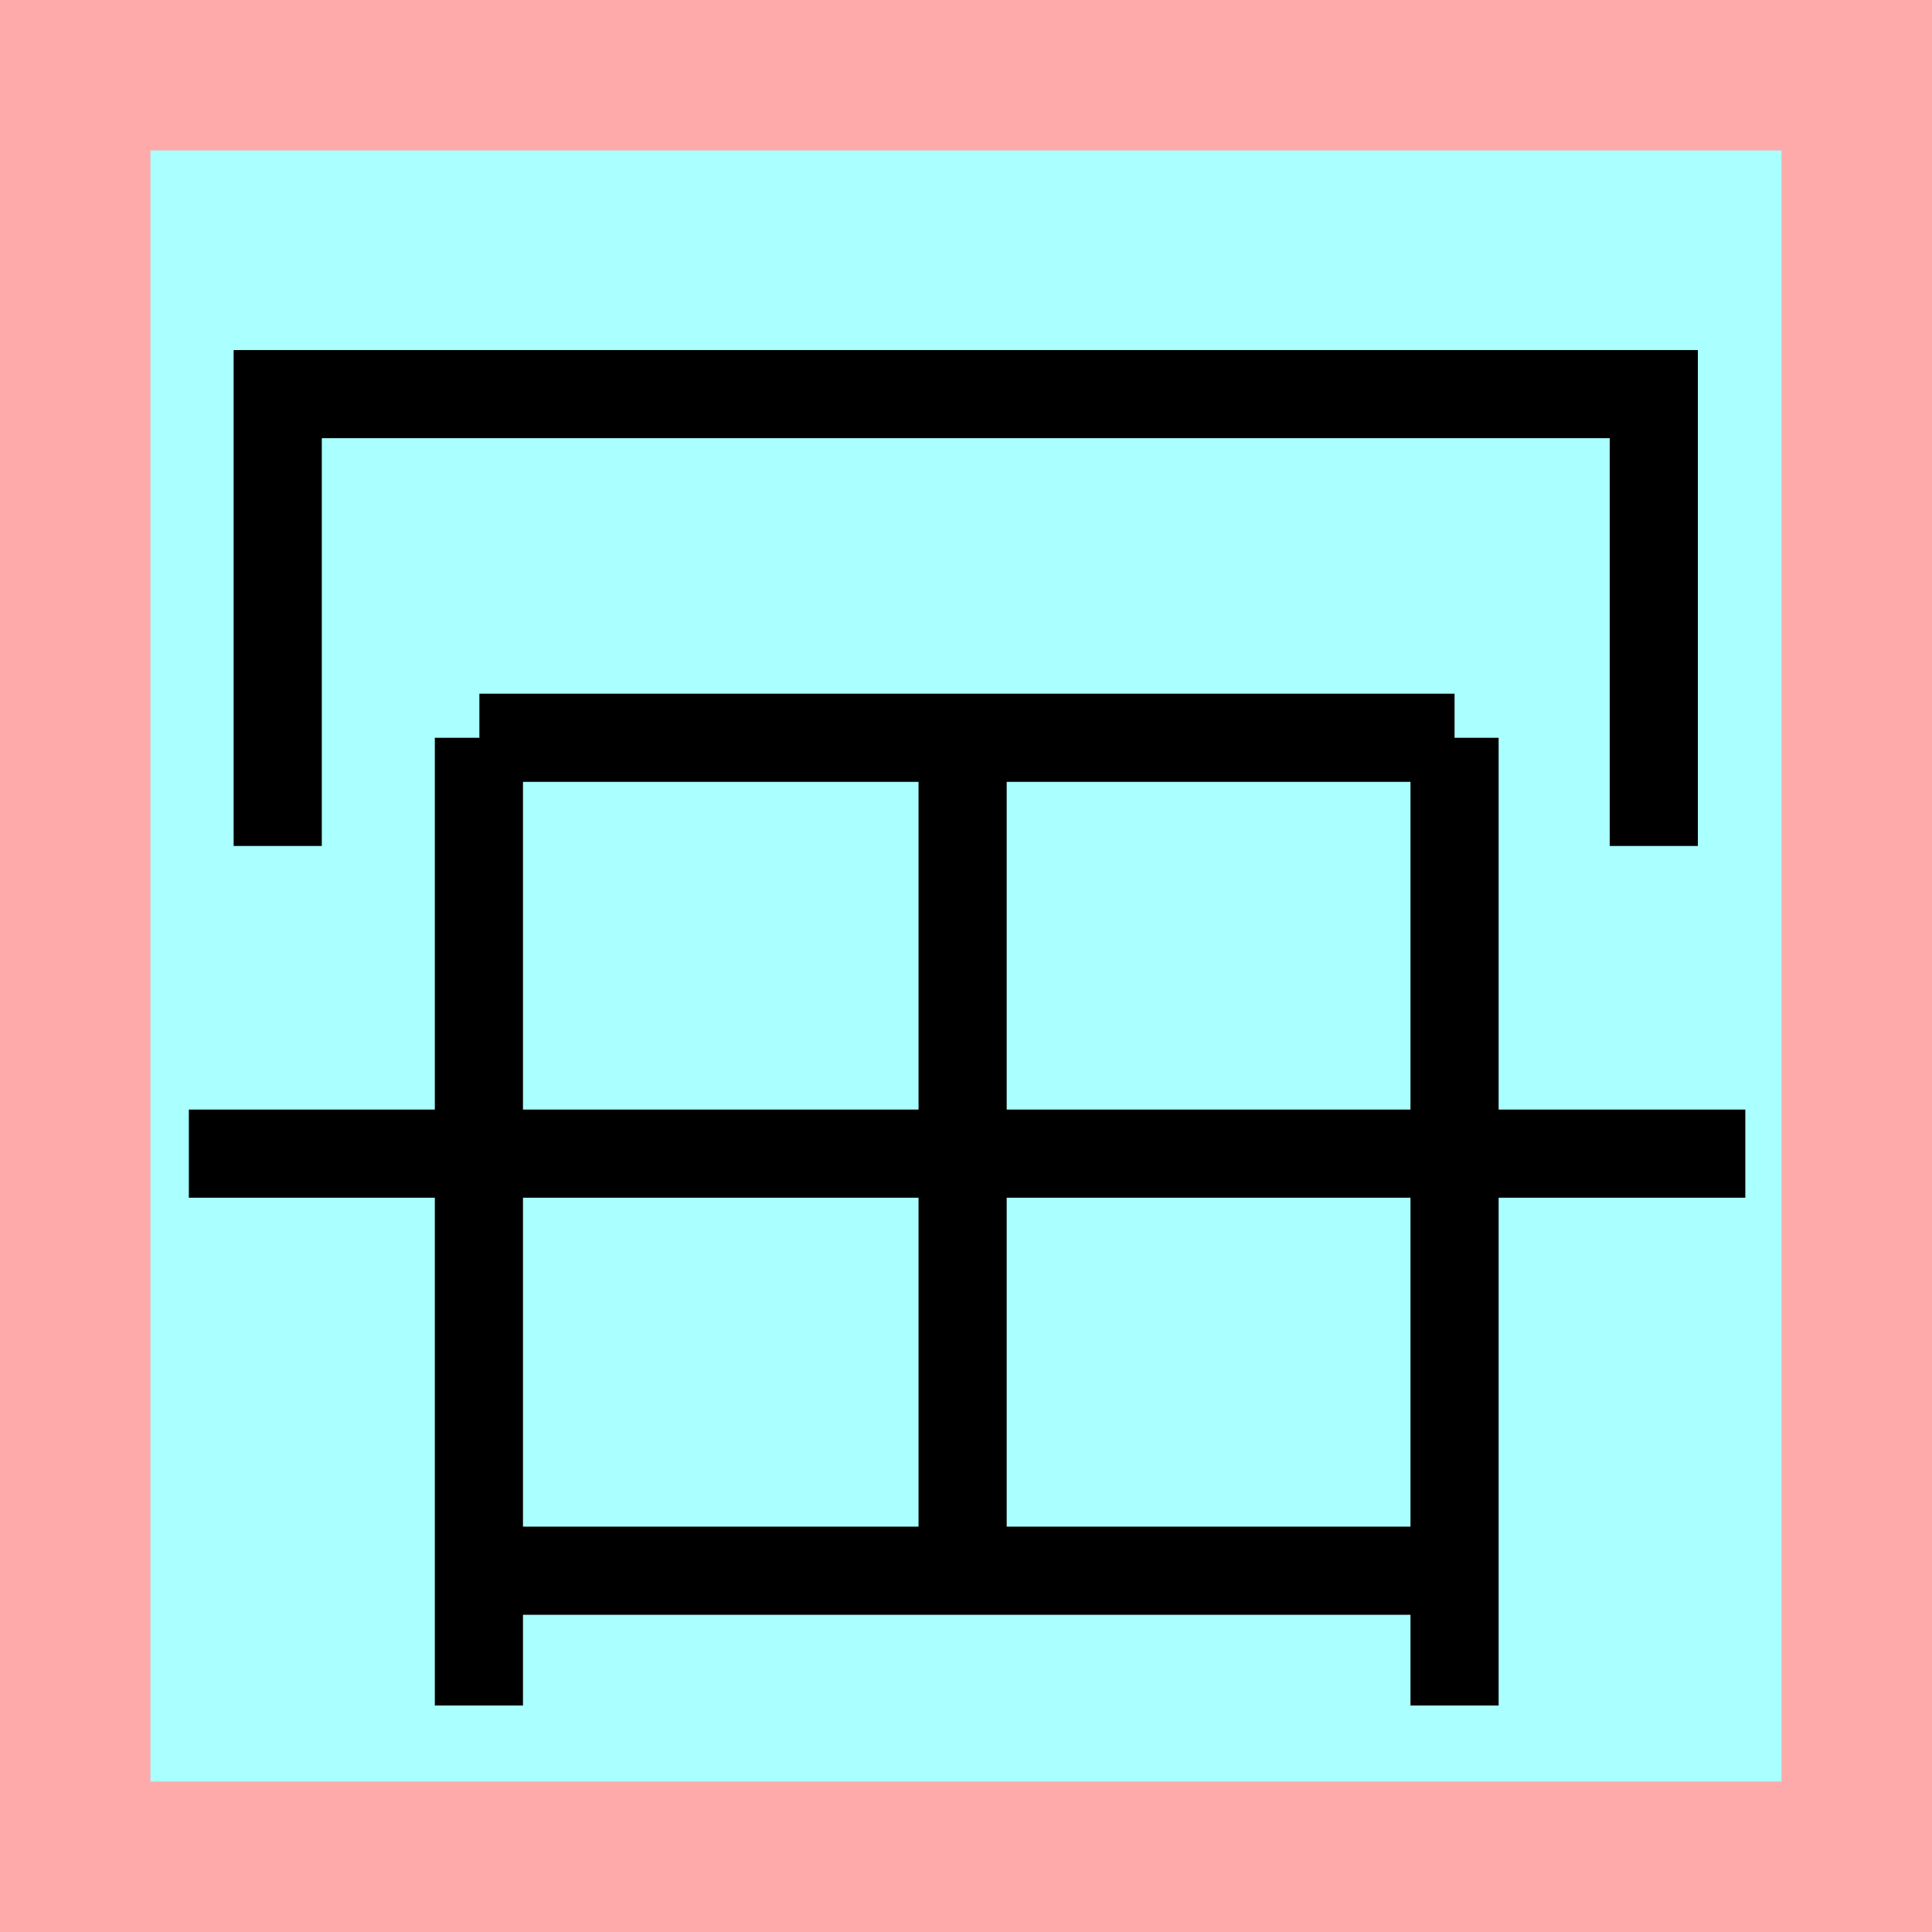 <?xml version="1.0" encoding="UTF-8"?>
<svg width="32mm" height="32mm" version="1.1" viewBox="-4 -4 8 8" xmlns="http://www.w3.org/2000/svg">
    <!-- From 車T21 -->
    <path fill="#faa" d="m-4 -4 h8v8h-8" />
    <path fill="#aff" d="m-3.377 -3.377 h6.754 v6.754 h-6.754" />
    <g fill="none" stroke="#000" stroke-width=".365" id="glyph" transform="translate(.2 .19)">
        <path d="M-3.05-0.687v-1.871h5.698v1.871" />
		<path d="M1.823-1.135v4.007" />
		<path d="M-2.217-1.135v4.007" />
		<path d="M1.823-1.135h-4.038" />
		<path d="M1.823 2.314h-4.038" />
		<path d="M-0.214-1.119v3.436" />
		<path d="M3.027 0.587h-6.445" />
    </g>
</svg>